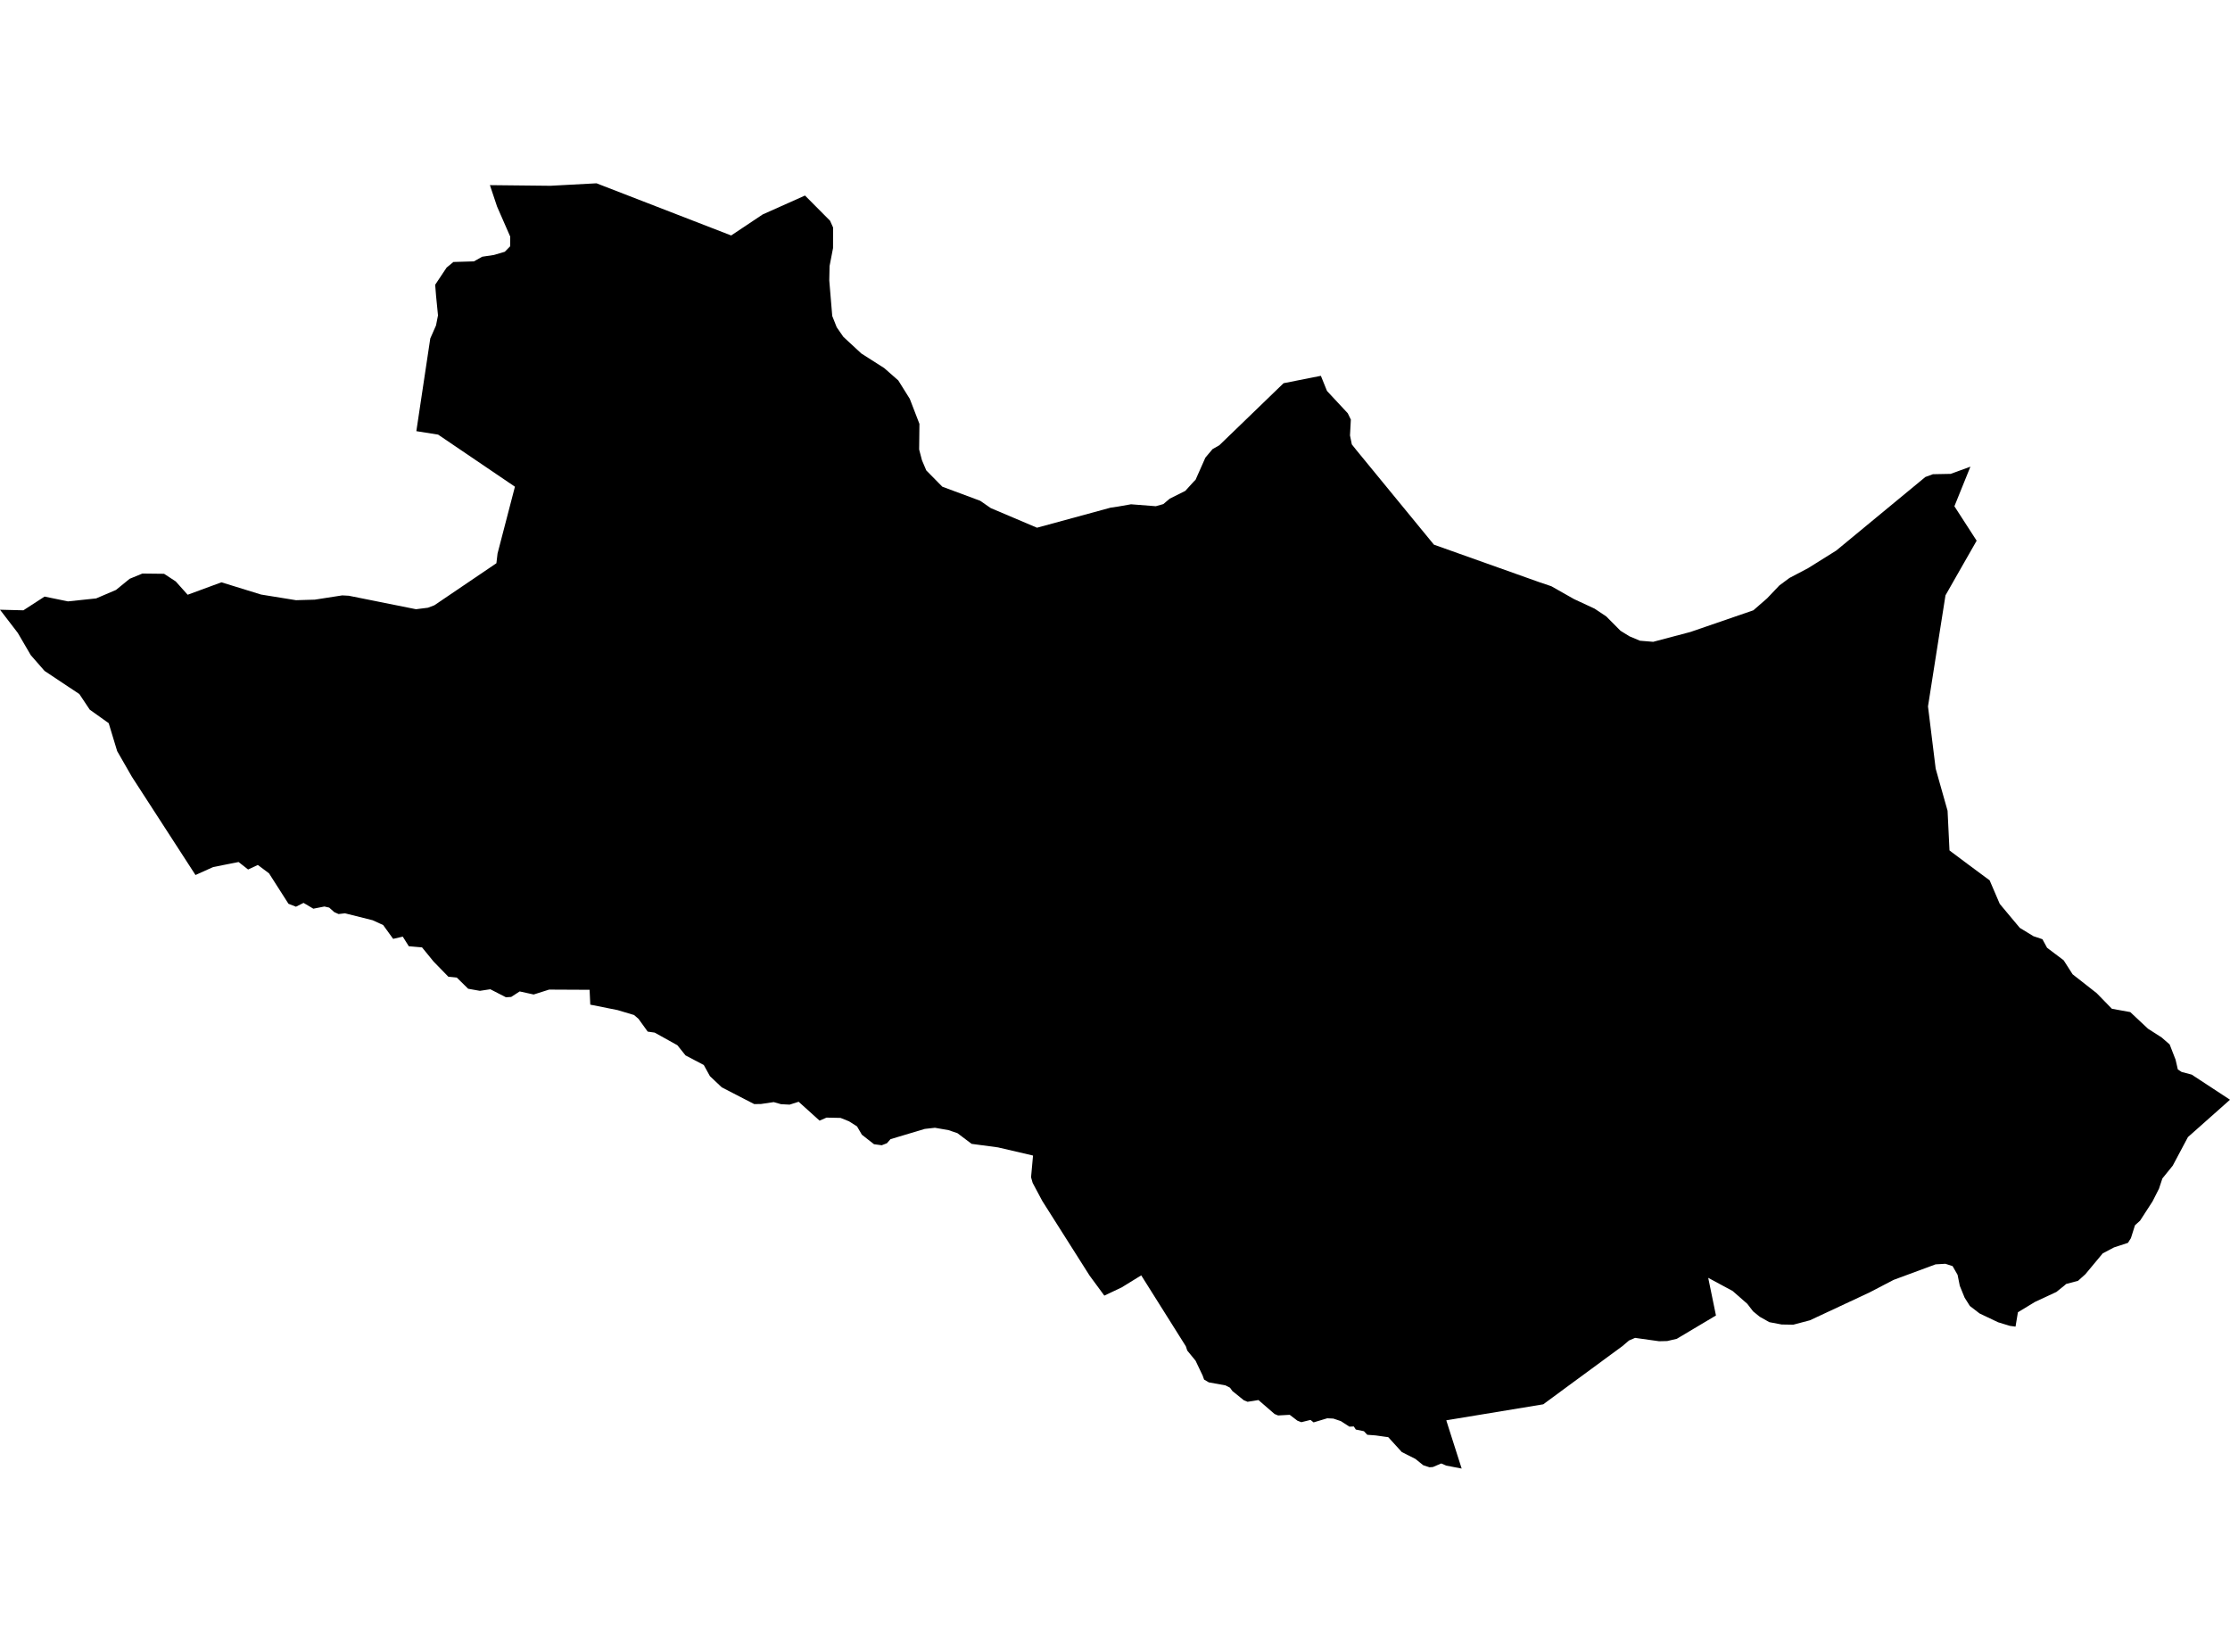 <?xml version='1.0'?>
<svg  baseProfile = 'tiny' width = '540' height = '400' stroke-linecap = 'round' stroke-linejoin = 'round' version='1.1' xmlns='http://www.w3.org/2000/svg'>
<path id='0810301001' title='0810301001'  d='M 538.788 267.379 529.815 275.344 526.132 282.266 523.625 285.361 522.989 287.281 522.845 287.725 522.833 287.785 521.237 290.928 518.226 295.582 516.991 296.698 516.007 299.817 515.287 300.957 511.916 302.061 509.181 303.5 504.982 308.551 503.207 310.146 500.315 310.914 499.992 311.214 497.964 312.845 492.71 315.293 492.11 315.665 488.643 317.764 488.115 320.943 488.067 321.243 486.711 321.063 483.844 320.187 479.382 318.064 479.358 318.052 477.006 316.24 475.735 314.225 474.559 311.334 474.499 311.01 474.031 308.695 472.819 306.583 471.092 306.031 471.068 306.031 471.008 306.031 468.705 306.163 458.556 309.918 452.569 313.037 452.533 313.049 438.281 319.707 434.239 320.775 431.431 320.727 428.456 320.163 426.129 318.856 424.509 317.536 423.118 315.725 421.954 314.705 419.567 312.617 413.653 309.426 413.653 309.438 415.524 318.544 406.035 324.194 403.707 324.734 401.764 324.782 399.269 324.434 395.934 323.966 394.47 324.602 394.074 324.938 392.815 326.006 381.034 334.655 373.704 340.054 350.215 343.928 350.227 343.94 350.815 345.812 353.946 355.613 350.203 354.893 349.003 354.377 346.976 355.241 346.148 355.301 344.648 354.809 342.741 353.274 339.454 351.618 336.167 348.007 335.507 347.923 333.132 347.587 331.092 347.431 330.277 346.568 328.309 346.16 327.829 345.416 326.762 345.464 324.686 344.12 322.875 343.509 321.399 343.437 318.088 344.432 317.344 343.832 315.125 344.384 314.177 344.024 312.306 342.597 309.499 342.753 308.647 342.405 304.736 339.022 302.109 339.442 301.209 339.082 298.426 336.838 297.85 336.035 296.758 335.471 292.715 334.739 291.576 334.067 291.216 333.072 289.512 329.497 287.497 327.037 287.149 325.994 276.352 308.827 271.602 311.754 267.415 313.733 263.84 308.875 252.383 290.796 250.056 286.429 249.672 285.073 250.152 279.819 241.67 277.84 235.288 276.988 231.845 274.397 229.686 273.665 226.399 273.089 223.939 273.365 215.638 275.848 214.774 276.832 213.514 277.324 211.643 277.072 208.704 274.768 207.528 272.753 205.597 271.529 203.545 270.702 200.138 270.63 198.459 271.361 193.396 266.791 191.213 267.487 189.125 267.379 187.362 266.875 184.279 267.331 182.635 267.355 174.778 263.3 171.91 260.588 170.423 257.889 165.996 255.562 164.029 253.103 158.522 250.044 156.843 249.804 154.611 246.709 153.532 245.785 149.561 244.597 142.939 243.277 142.771 239.679 132.97 239.631 129.227 240.818 125.844 240.074 123.792 241.406 122.509 241.49 118.73 239.547 116.21 239.93 113.367 239.427 110.608 236.715 108.569 236.511 104.982 232.829 102.198 229.41 98.995 229.134 97.532 226.806 95.204 227.346 92.781 223.999 90.238 222.835 83.532 221.156 81.984 221.336 80.941 220.868 79.717 219.776 78.553 219.512 75.878 220.04 73.503 218.637 71.667 219.56 69.856 218.853 65.141 211.475 62.43 209.447 60.079 210.551 57.775 208.739 51.633 209.951 47.338 211.883 31.923 188.069 28.372 181.879 26.32 175.113 21.738 171.85 19.218 168.071 10.785 162.457 7.45 158.642 4.307 153.256 0 147.641 5.662 147.785 10.797 144.462 16.447 145.626 23.285 144.906 28.084 142.855 31.395 140.155 34.478 138.884 39.733 138.944 42.552 140.791 45.443 144.018 53.625 141.007 63.222 143.97 71.679 145.338 76.226 145.206 82.872 144.174 84.456 144.258 100.735 147.521 103.614 147.161 105.174 146.573 120.205 136.388 120.481 134.037 124.692 117.854 106.097 105.245 100.819 104.406 104.19 81.972 105.581 78.805 106.061 76.37 105.593 71.631 105.378 68.956 108.149 64.793 109.792 63.437 114.759 63.293 116.762 62.166 119.593 61.746 122.233 60.966 123.528 59.647 123.552 57.295 120.361 50.001 118.634 44.831 133.281 44.987 144.45 44.387 177.057 57.019 184.675 51.933 194.932 47.35 201.002 53.456 201.734 55.088 201.722 60.066 200.882 64.433 200.81 67.912 201.53 76.514 202.609 79.237 204.229 81.576 208.572 85.595 214.102 89.122 217.521 92.121 220.304 96.572 222.644 102.642 222.572 108.844 223.256 111.448 224.299 113.907 228.186 117.854 237.351 121.261 239.919 123.036 251.111 127.787 268.938 122.928 270.738 122.664 273.881 122.113 279.879 122.58 281.703 122.065 283.25 120.757 287.029 118.861 289.033 116.654 289.512 116.174 291.888 110.812 293.627 108.748 295.271 107.813 310.818 92.793 319.852 91.005 321.339 94.676 326.366 100.075 327.11 101.598 326.906 105.437 327.349 107.609 328.453 109 347.228 131.89 372.948 141.043 375.659 141.955 381.166 145.074 386.144 147.389 388.964 149.273 392.407 152.74 394.578 154.083 397.121 155.151 400.324 155.415 409.346 153.028 424.581 147.785 427.904 144.894 430.88 141.763 433.327 139.951 437.838 137.576 444.652 133.317 466.233 115.502 468.057 114.831 472.352 114.747 477.138 113.007 473.263 122.592 478.65 130.93 473.575 139.819 471.104 144.162 468.753 159.062 466.869 171.058 466.881 171.154 468.729 186.126 469.544 189.029 471.608 196.323 472.076 205.932 472.579 206.316 476.346 209.135 481.673 213.082 481.793 213.166 484.252 218.889 484.276 218.913 489.099 224.683 492.422 226.71 492.938 226.878 494.581 227.43 495.613 229.338 495.697 229.493 496.153 229.841 499.716 232.529 500.639 233.968 501.887 235.924 507.717 240.494 511.4 244.273 515.851 245.077 515.899 245.125 520.134 249.096 523.445 251.219 525.388 252.911 526.828 256.618 526.828 256.63 527.368 258.969 528.303 259.581 530.727 260.217 540 266.299 538.788 267.379 Z' />
</svg>